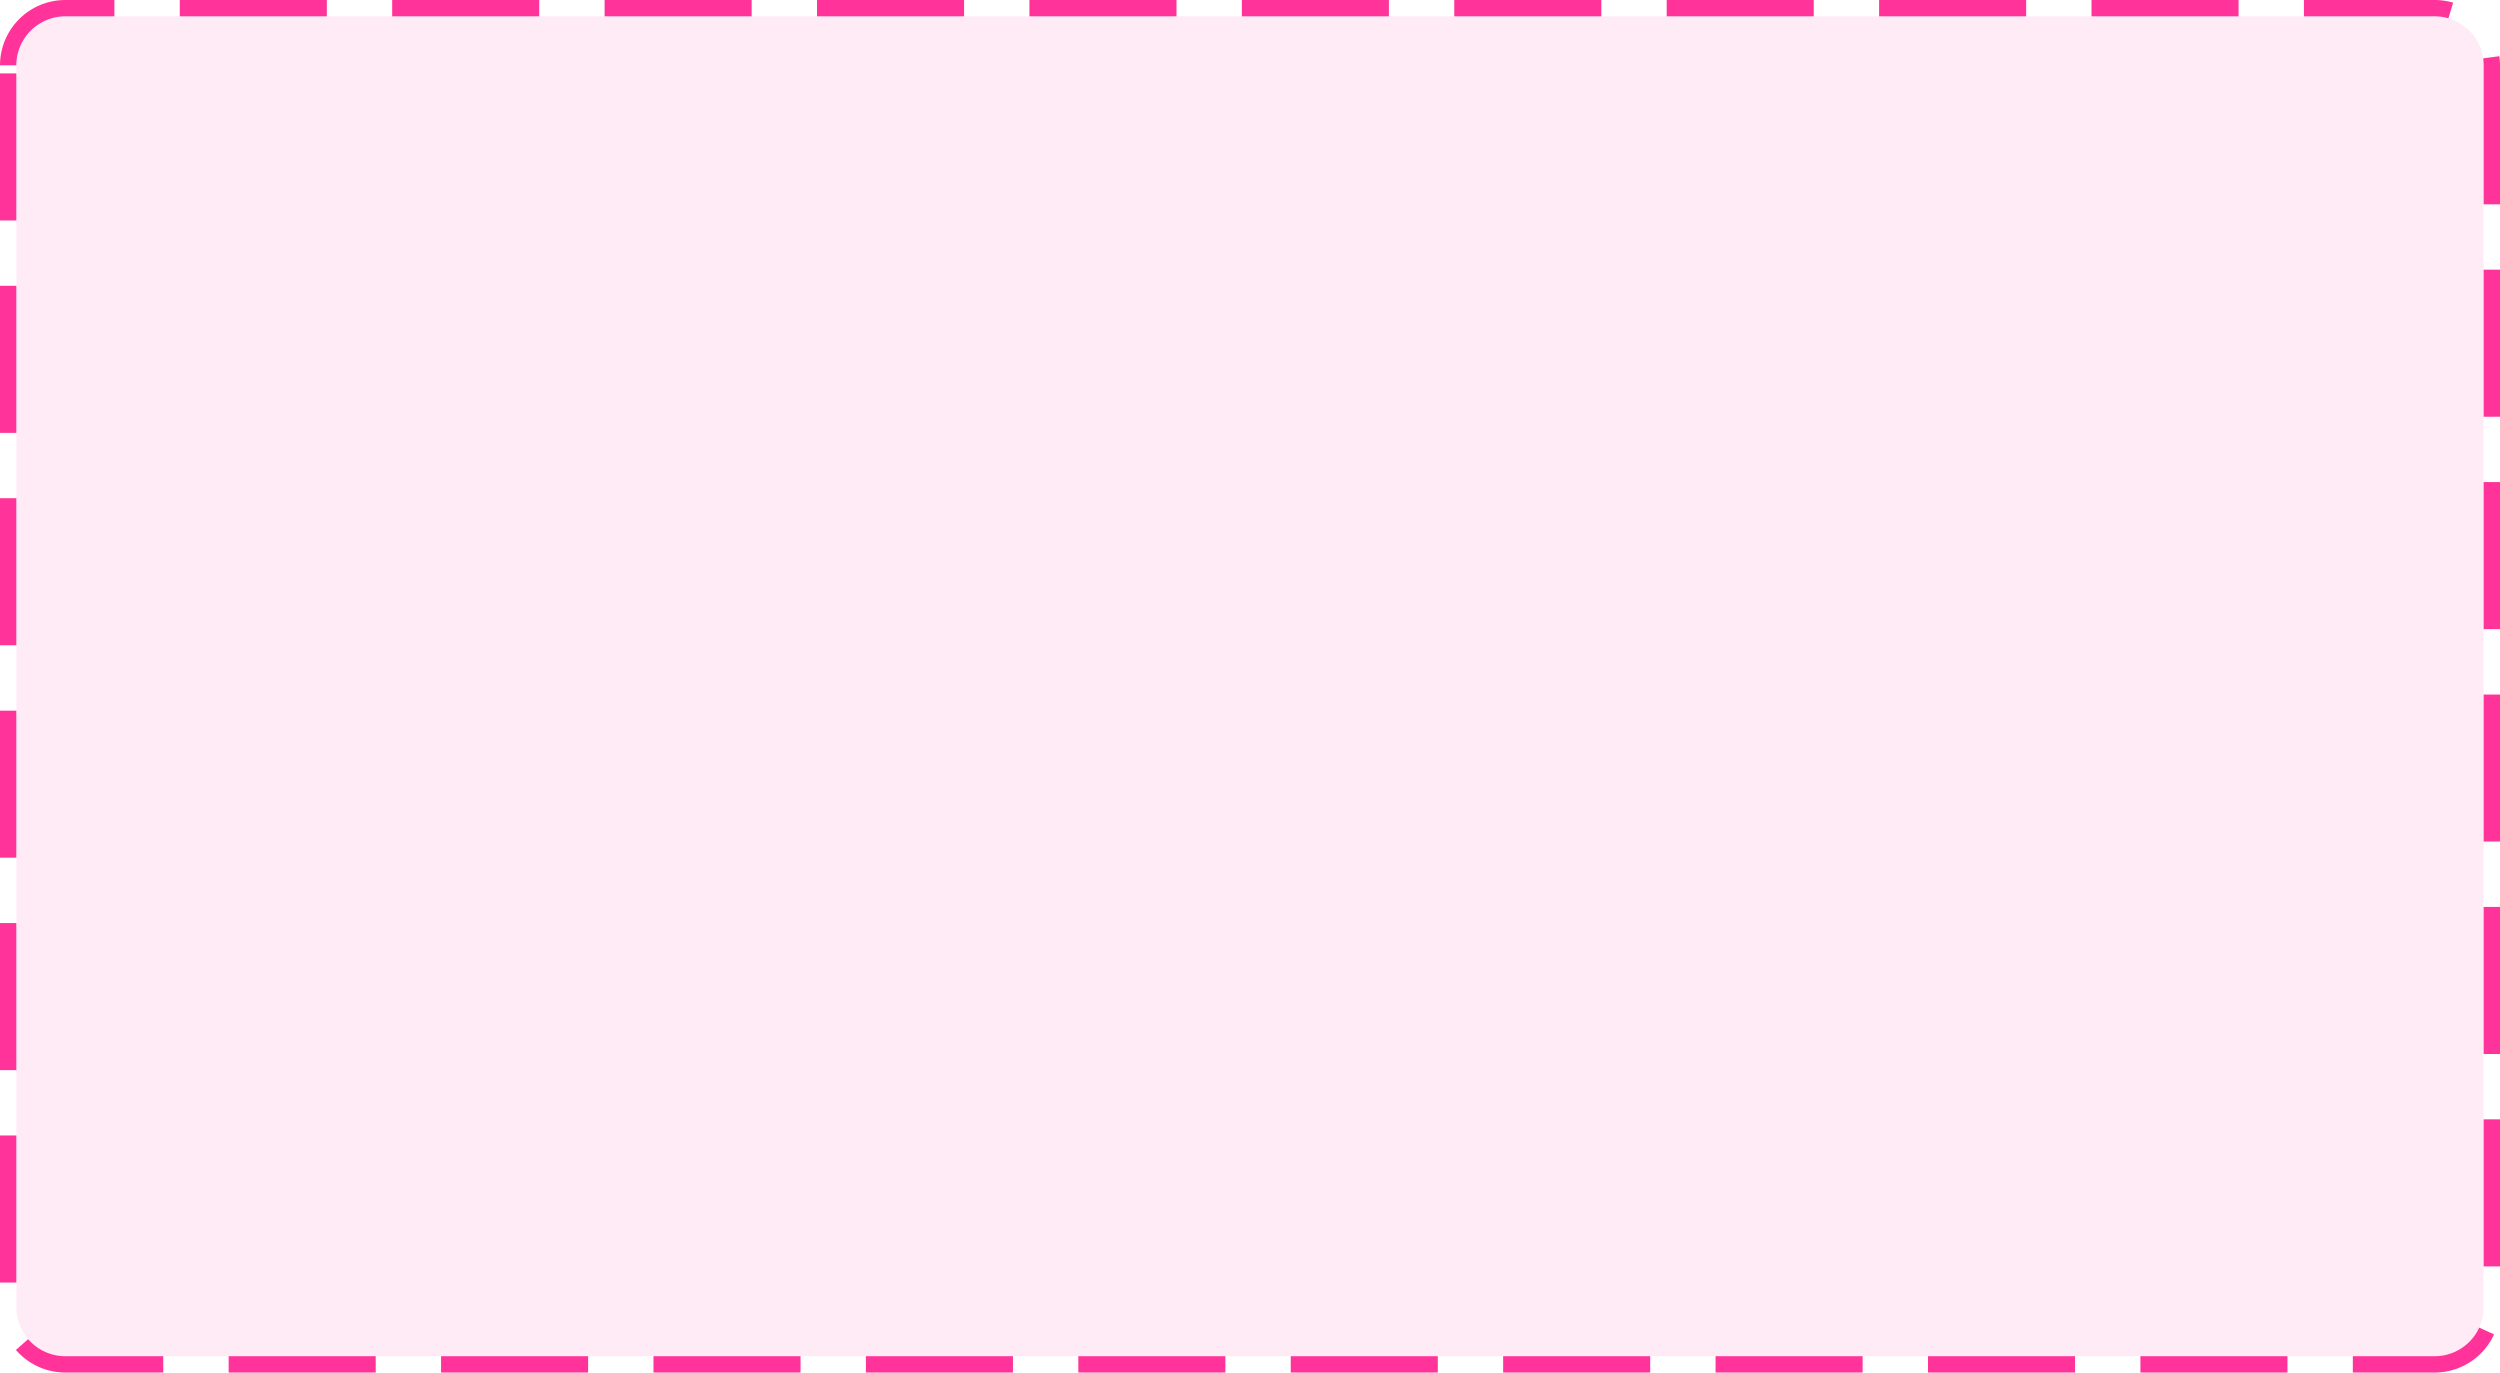 ﻿<?xml version="1.0" encoding="utf-8"?>
<svg version="1.1" xmlns:xlink="http://www.w3.org/1999/xlink" width="153px" height="84px" xmlns="http://www.w3.org/2000/svg">
  <g transform="matrix(1 0 0 1 -2049 -1996 )">
    <path d="M 2050 2000  A 3 3 0 0 1 2053 1997 L 2198 1997  A 3 3 0 0 1 2201 2000 L 2201 2076  A 3 3 0 0 1 2198 2079 L 2053 2079  A 3 3 0 0 1 2050 2076 L 2050 2000  Z " fill-rule="nonzero" fill="#ff3399" stroke="none" fill-opacity="0.098" />
    <path d="M 2049.5 2000  A 3.5 3.5 0 0 1 2053 1996.5 L 2198 1996.5  A 3.5 3.5 0 0 1 2201.5 2000 L 2201.5 2076  A 3.5 3.5 0 0 1 2198 2079.5 L 2053 2079.5  A 3.5 3.5 0 0 1 2049.5 2076 L 2049.5 2000  Z " stroke-width="1" stroke-dasharray="9,4" stroke="#ff3399" fill="none" stroke-dashoffset="0.5" />
  </g>
</svg>